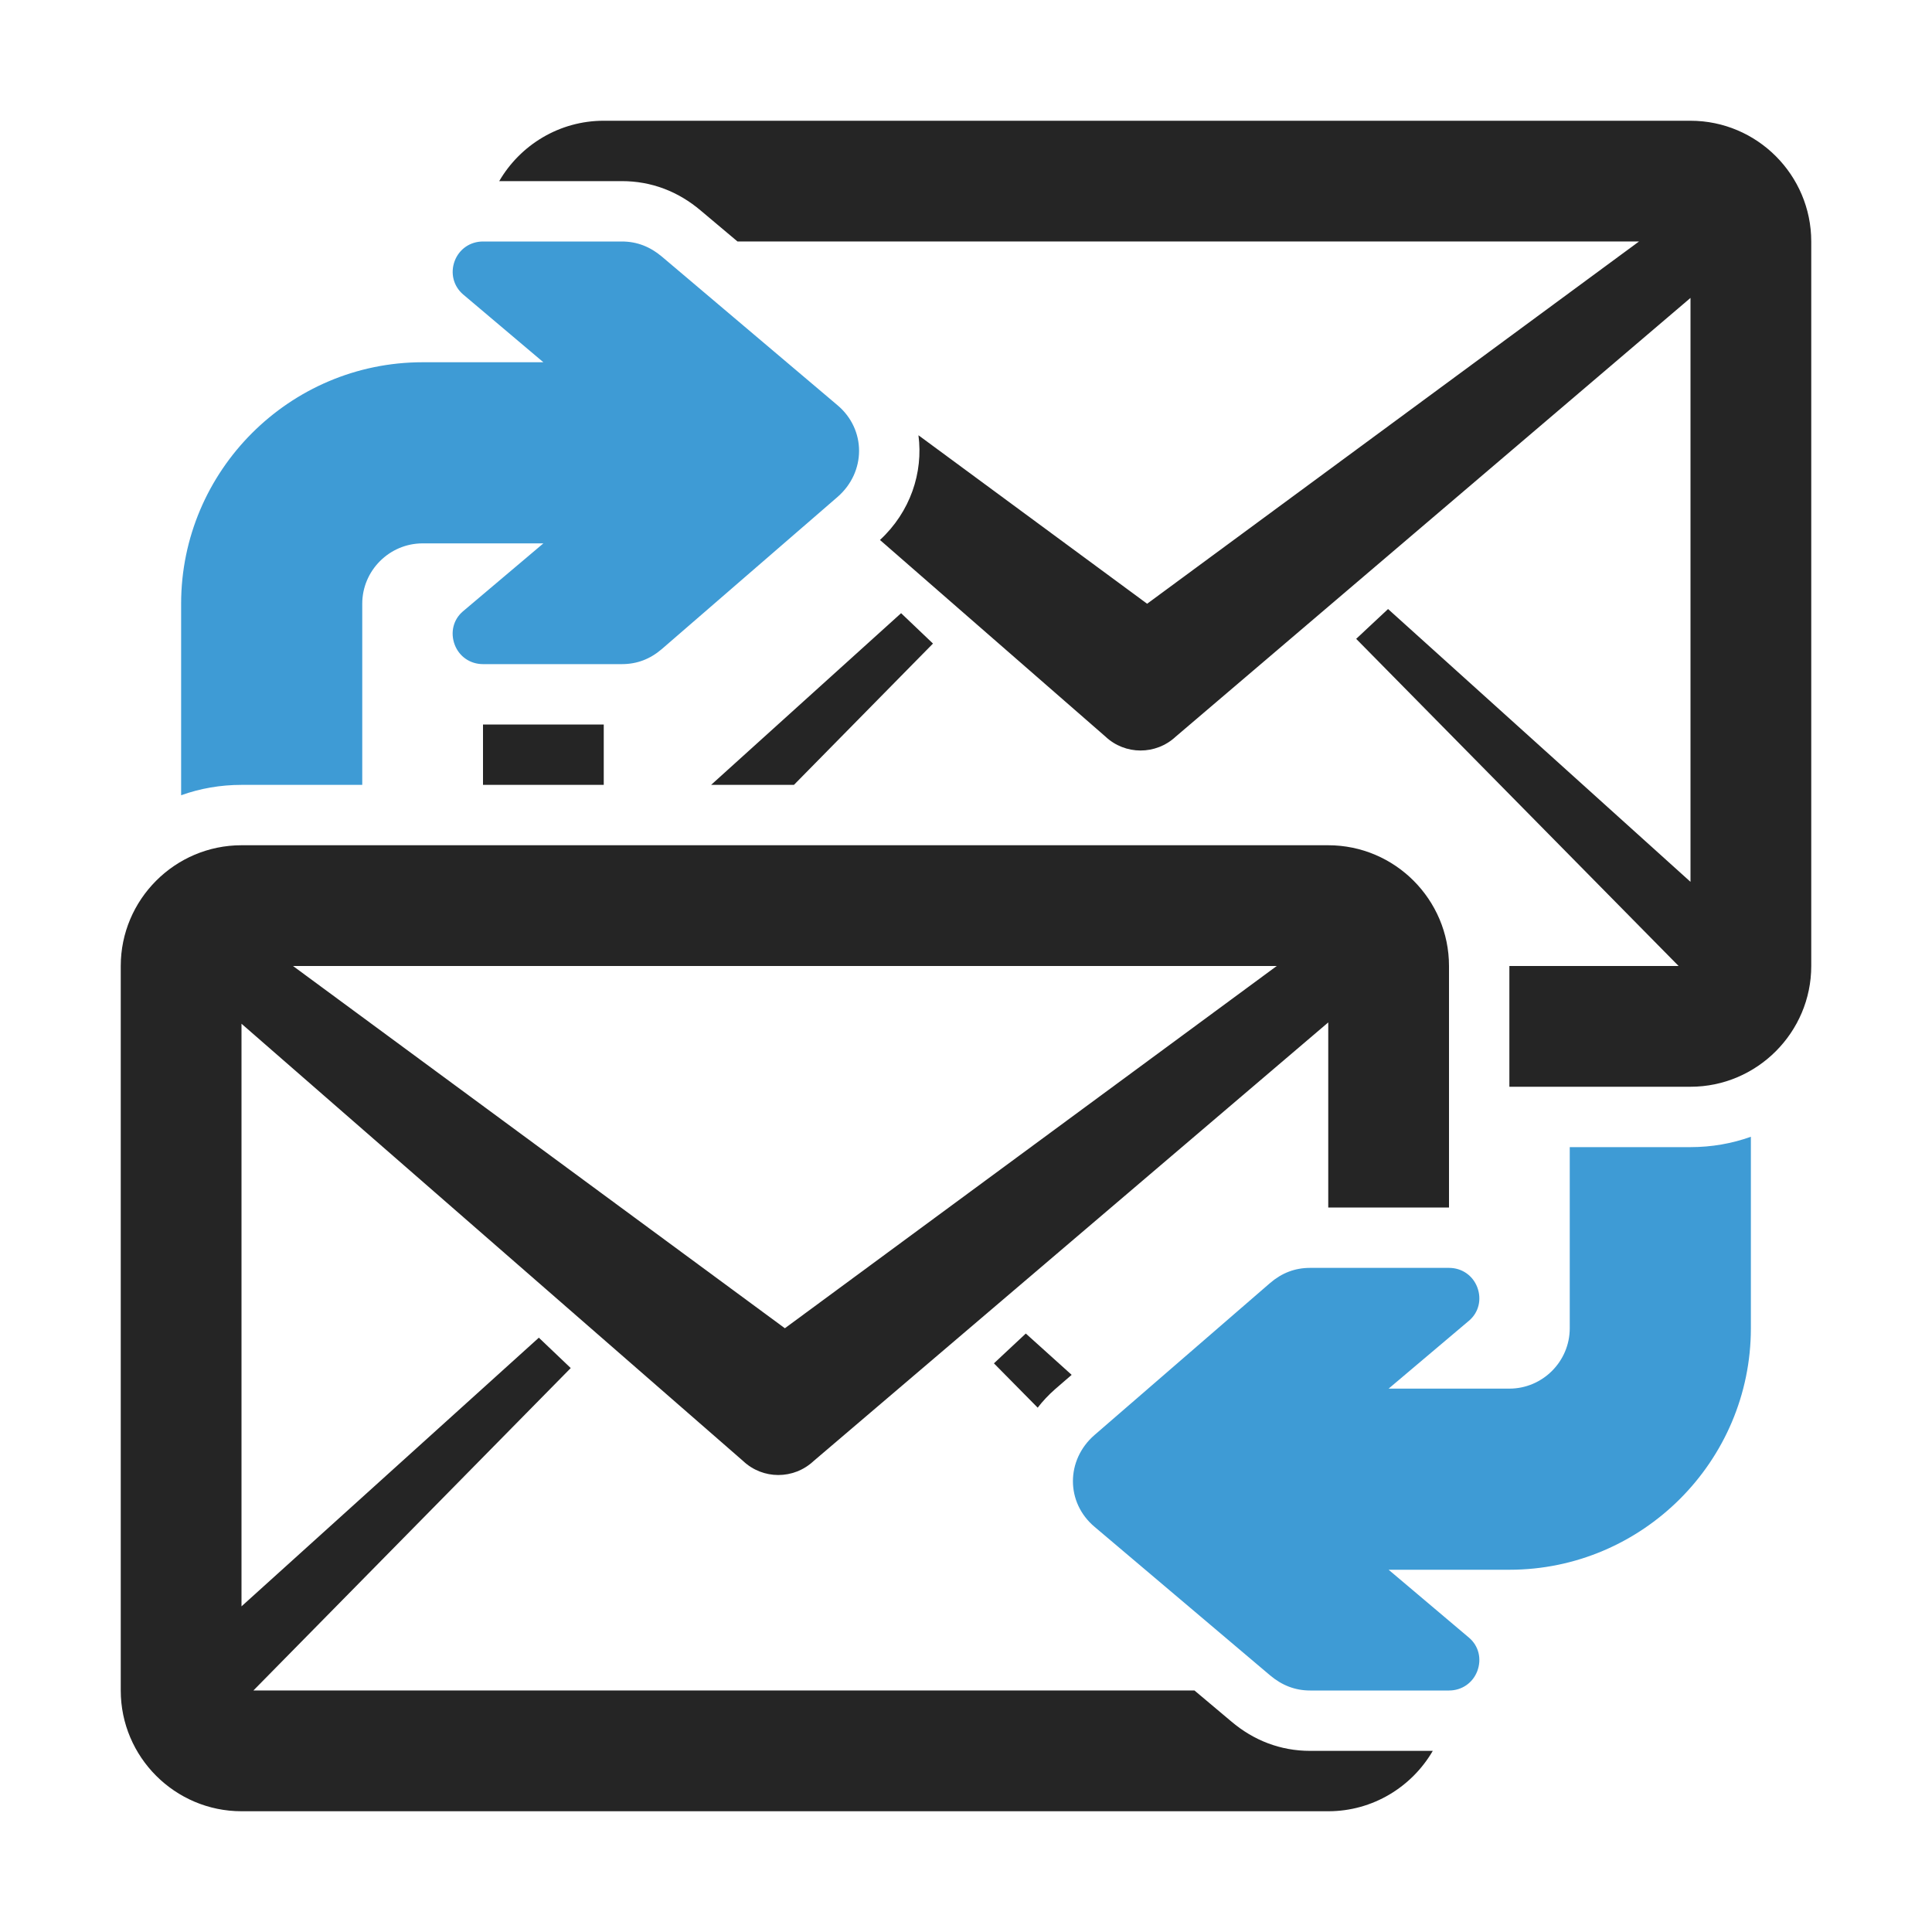 <?xml version="1.0" encoding="UTF-8"?>
<!DOCTYPE svg PUBLIC "-//W3C//DTD SVG 1.1//EN" "http://www.w3.org/Graphics/SVG/1.1/DTD/svg11.dtd">
<svg xmlns="http://www.w3.org/2000/svg" xml:space="preserve" width="1024px" height="1024px" shape-rendering="geometricPrecision" text-rendering="geometricPrecision" image-rendering="optimizeQuality" fill-rule="nonzero" clip-rule="evenodd" viewBox="0 0 10240 10240" xmlns:xlink="http://www.w3.org/1999/xlink">
	<title>mail_exchange icon</title>
	<desc>mail_exchange icon from the IconExperience.com O-Collection. Copyright by INCORS GmbH (www.incors.com).</desc>
	<path id="curve3" fill="#252525" d="M3200 640l5760 0c353,0 640,288 640,640l0 3840c0,352 -288,640 -640,640l-960 0 0 -640 0 0 897 0 -1709 -1734 169 -158 1603 1446 0 -3095 -2728 2325c-106,99 -269,98 -373,0l-1195 -1042c161,-149 230,-357 204,-555l1212 893 2607 -1920 -4778 0 -195 -164c-119,-101 -261,-156 -418,-156l-650 0c111,-191 318,-320 554,-320zm0 3200l0 320 -640 0 0 -320 640 0zm569 320l1007 -910 169 161 -737 749 -439 0z"/>
	<path id="curve2" fill="#252525" d="M1280 4480l5760 0c353,0 640,288 640,640l0 1280 -640 0 0 -981 -2728 2325c-106,99 -269,98 -373,0l-2659 -2318 0 3088 1576 -1424 169 161 -1682 1709 4988 0 195 164c119,101 261,156 418,156l650 0c-111,191 -318,320 -554,320l-5760 0c-352,0 -640,-287 -640,-640l0 -3840c0,-352 287,-640 640,-640zm4157 2588l243 219 -89 77c-34,30 -65,63 -91,97l-232 -235 169 -158zm-3884 -1948l2607 1920 2607 -1920 -5214 0z"/>
	<path id="curve1" fill="#3E9BD5" d="M6944 6720l736 0c68,0 126,40 150,103 24,64 8,133 -44,177l-426 360 640 0c176,0 320,-144 320,-320l0 -960 640 0c112,0 220,-19 320,-55l0 1015c0,705 -575,1280 -1280,1280l-320 0 -320 0 426 360c52,44 68,113 44,177 -24,63 -82,103 -150,103l-736 0c-81,0 -150,-28 -212,-80l-930 -787c-154,-129 -153,-355 -1,-487l931 -806c62,-53 131,-80 212,-80z"/>
	<path id="curve0" fill="#3E9BD5" d="M3296 3520l-736 0c-68,0 -126,-40 -150,-103 -24,-64 -8,-133 44,-177l426 -360 -640 0c-176,0 -320,144 -320,320l0 960 -640 0c-112,0 -220,19 -320,55l0 -1015c0,-705 575,-1280 1280,-1280l320 0 320 0 -426 -360c-51,-44 -68,-113 -44,-177 24,-63 82,-103 150,-103l736 0c81,0 150,28 212,80l930 787c154,129 153,355 1,487l-931 806c-62,53 -131,80 -212,80z"/>
</svg>
